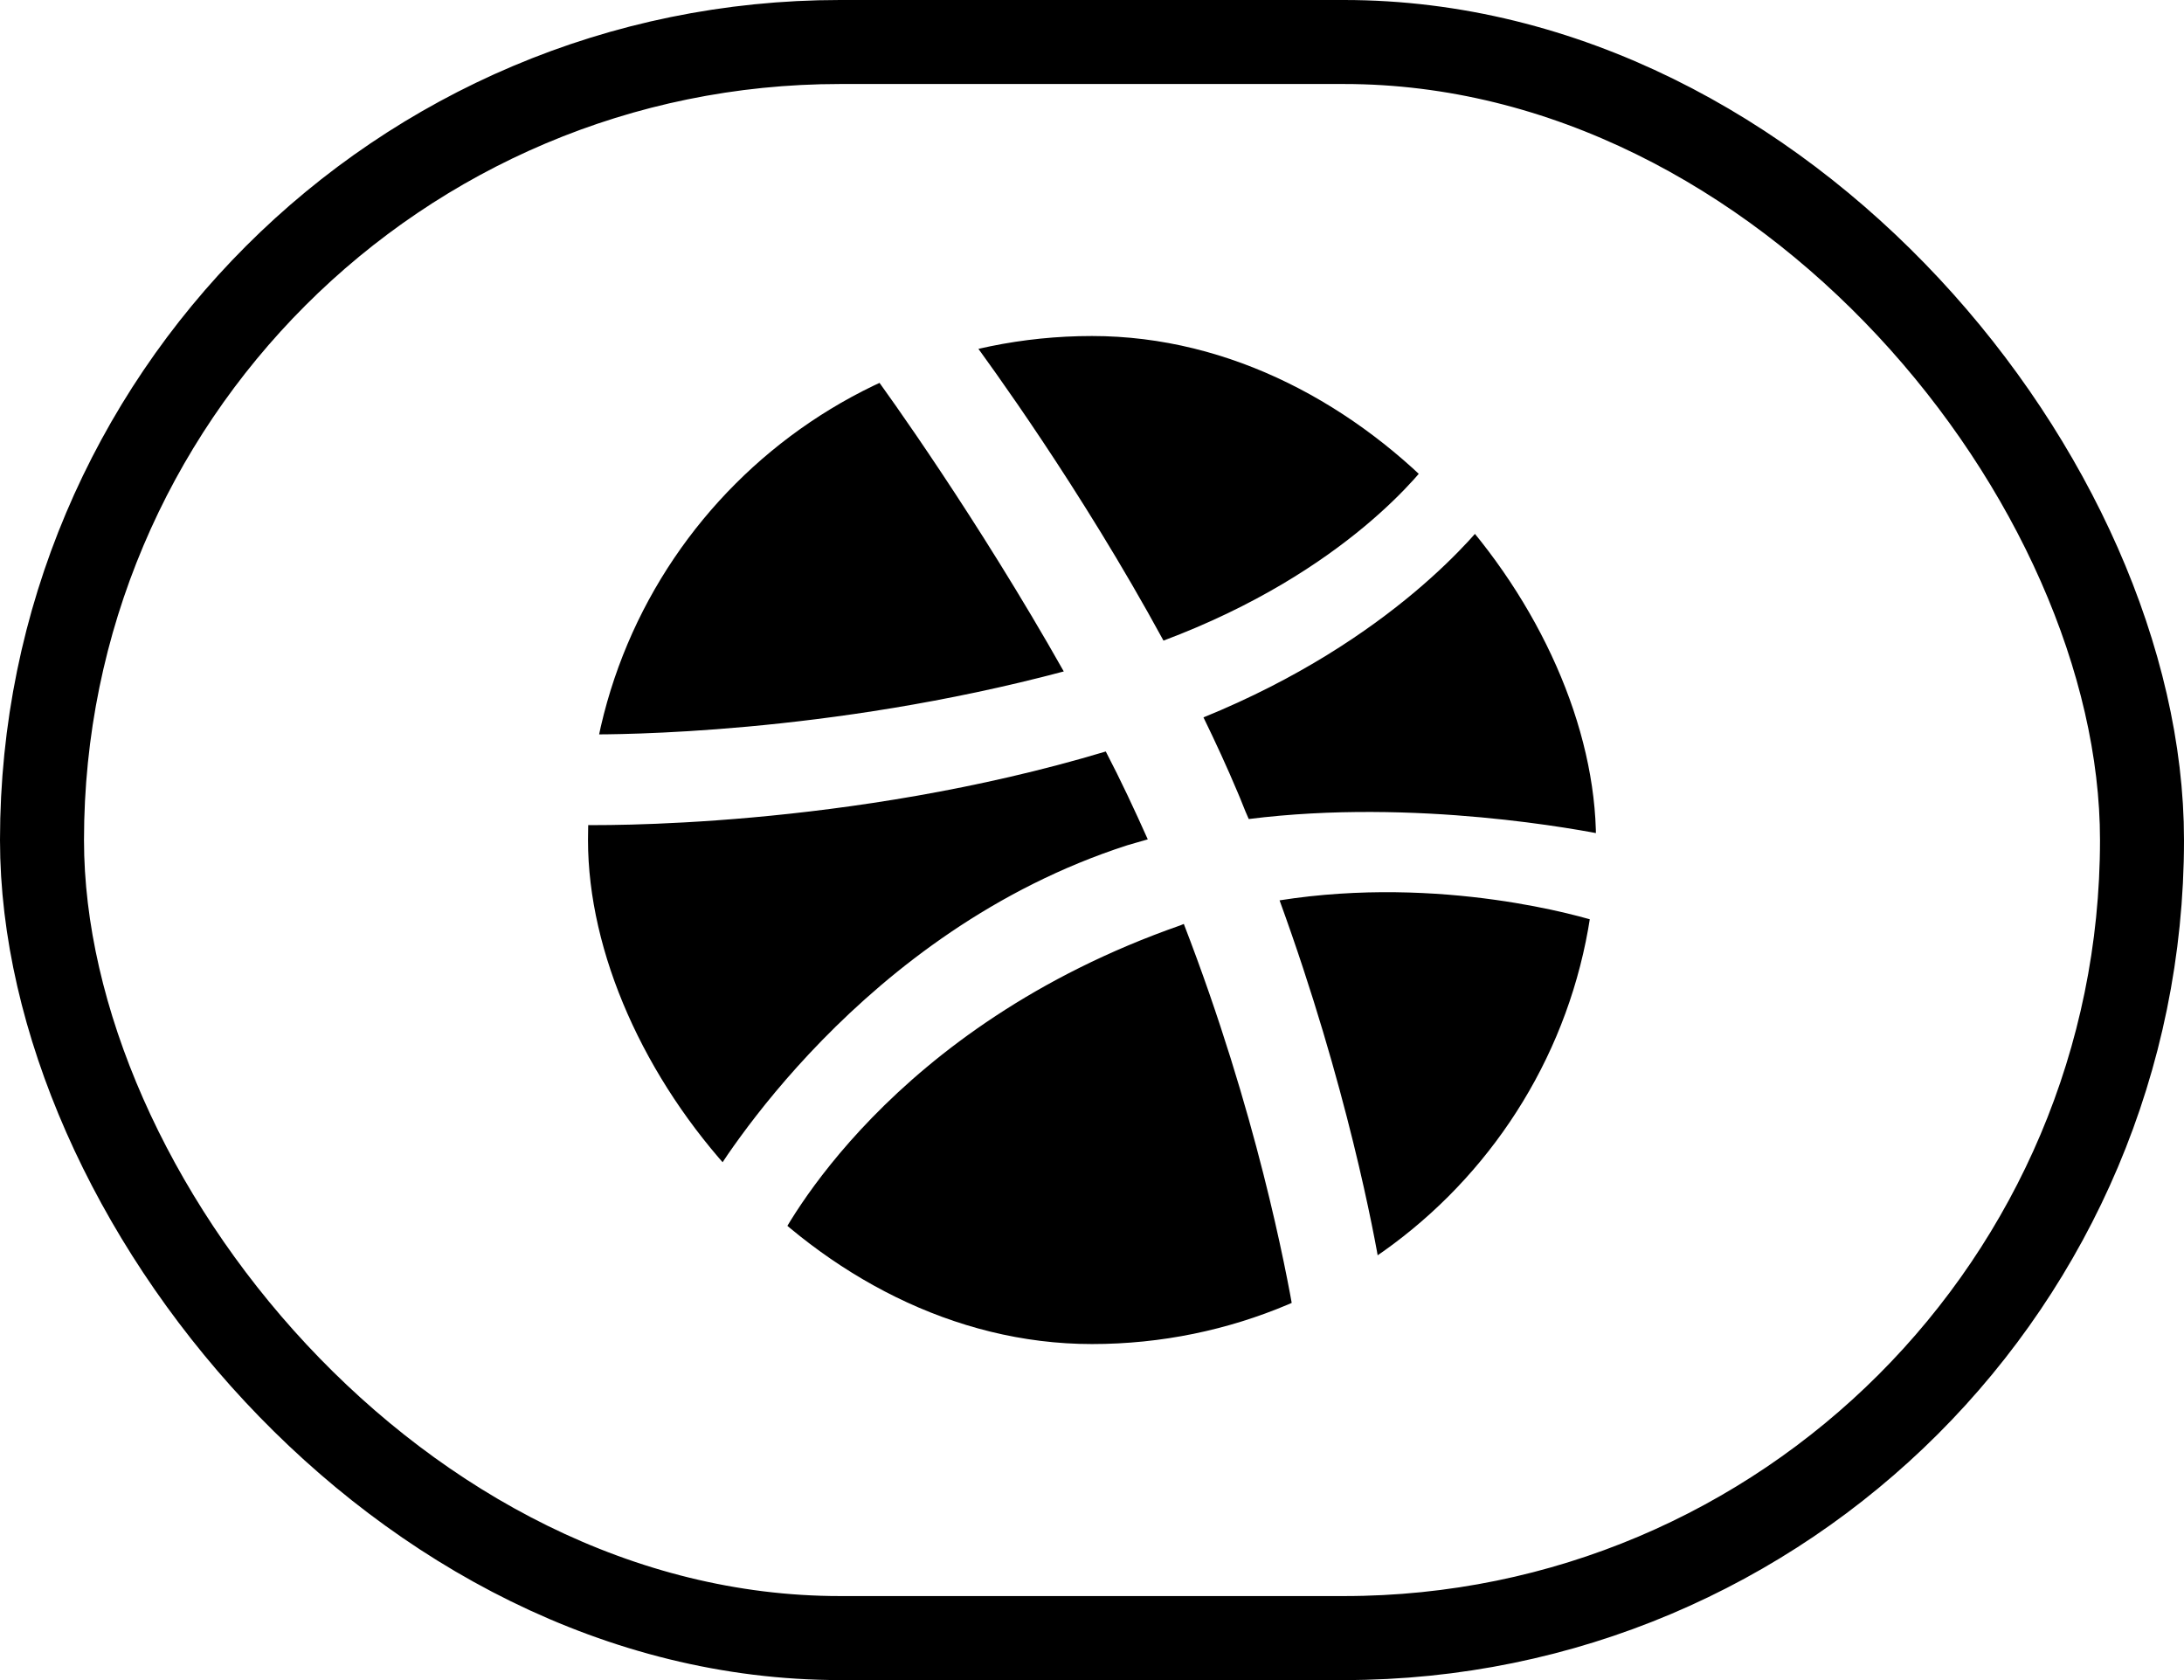 <svg width="26" height="20" viewBox="0 0 26 20" fill="none" xmlns="http://www.w3.org/2000/svg">
<g id="logo" clip-path="url(#clip0_126_4634)">
<path fill-rule="evenodd" clip-rule="evenodd" d="M4.765 3.3C4.36 4.081 4.36 5.106 4.36 7.156V12.844C4.36 14.894 4.36 15.919 4.765 16.699C5.107 17.357 5.643 17.893 6.3 18.235C7.081 18.64 8.106 18.64 10.156 18.64H15.844C17.894 18.64 18.919 18.64 19.699 18.235C20.357 17.893 20.893 17.357 21.235 16.699C21.64 15.919 21.64 14.894 21.64 12.844V7.156C21.64 5.106 21.64 4.081 21.235 3.3C20.893 2.643 20.357 2.107 19.699 1.765C18.919 1.36 17.894 1.36 15.844 1.36H10.156C8.106 1.36 7.081 1.36 6.3 1.765C5.643 2.107 5.107 2.643 4.765 3.3ZM5.8 10C5.8 6.025 9.025 2.8 13 2.8C16.967 2.8 20.2 6.025 20.2 10C20.2 13.975 16.967 17.2 13 17.2C9.025 17.2 5.8 13.975 5.8 10ZM19.146 9.945C19.13 8.501 18.615 7.165 17.756 6.119C17.623 6.291 16.592 7.618 14.327 8.54C14.468 8.829 14.608 9.133 14.733 9.43C14.753 9.475 14.771 9.521 14.789 9.566C14.814 9.629 14.839 9.691 14.866 9.75C16.857 9.499 18.833 9.884 19.125 9.941C19.133 9.943 19.14 9.944 19.146 9.945ZM17.076 5.408C15.991 4.448 14.562 3.862 13 3.862C12.5 3.862 12.016 3.917 11.555 4.026L11.563 4.037C11.76 4.305 12.859 5.803 13.851 7.626C16.038 6.806 16.967 5.564 17.076 5.408ZM12.664 7.993C11.641 6.181 10.548 4.658 10.384 4.44C8.666 5.252 7.377 6.837 6.979 8.743C6.984 8.743 6.989 8.743 6.995 8.743C7.34 8.743 9.84 8.745 12.664 7.993ZM6.846 9.82V10.008C6.846 11.585 7.448 13.03 8.424 14.115C8.564 13.881 10.251 11.085 13.421 10.062C13.46 10.051 13.501 10.039 13.542 10.027C13.583 10.016 13.624 10.004 13.664 9.992C13.507 9.641 13.343 9.289 13.164 8.946C10.095 9.867 7.112 9.828 6.846 9.82ZM9.228 14.857C10.267 15.669 11.579 16.154 13 16.154C13.851 16.154 14.663 15.982 15.405 15.662C15.311 15.123 14.96 13.241 14.093 10.999C14.085 11.003 14.079 11.005 14.073 11.007C14.068 11.009 14.062 11.011 14.054 11.015C10.587 12.226 9.337 14.631 9.228 14.857ZM15.233 10.718C16.038 12.928 16.366 14.724 16.428 15.099C17.81 14.17 18.794 12.694 19.06 10.984C18.849 10.914 17.162 10.414 15.233 10.718Z" fill="currentColor"/>
</g>
<rect x="0.5" y="0.5" width="25" height="19" rx="9.5" stroke="currentColor"/>
<defs>
<clipPath id="clip0_126_4634">
<rect x="7" y="4" width="12" height="12" rx="6" fill="white"/>
</clipPath>
</defs>
</svg>
